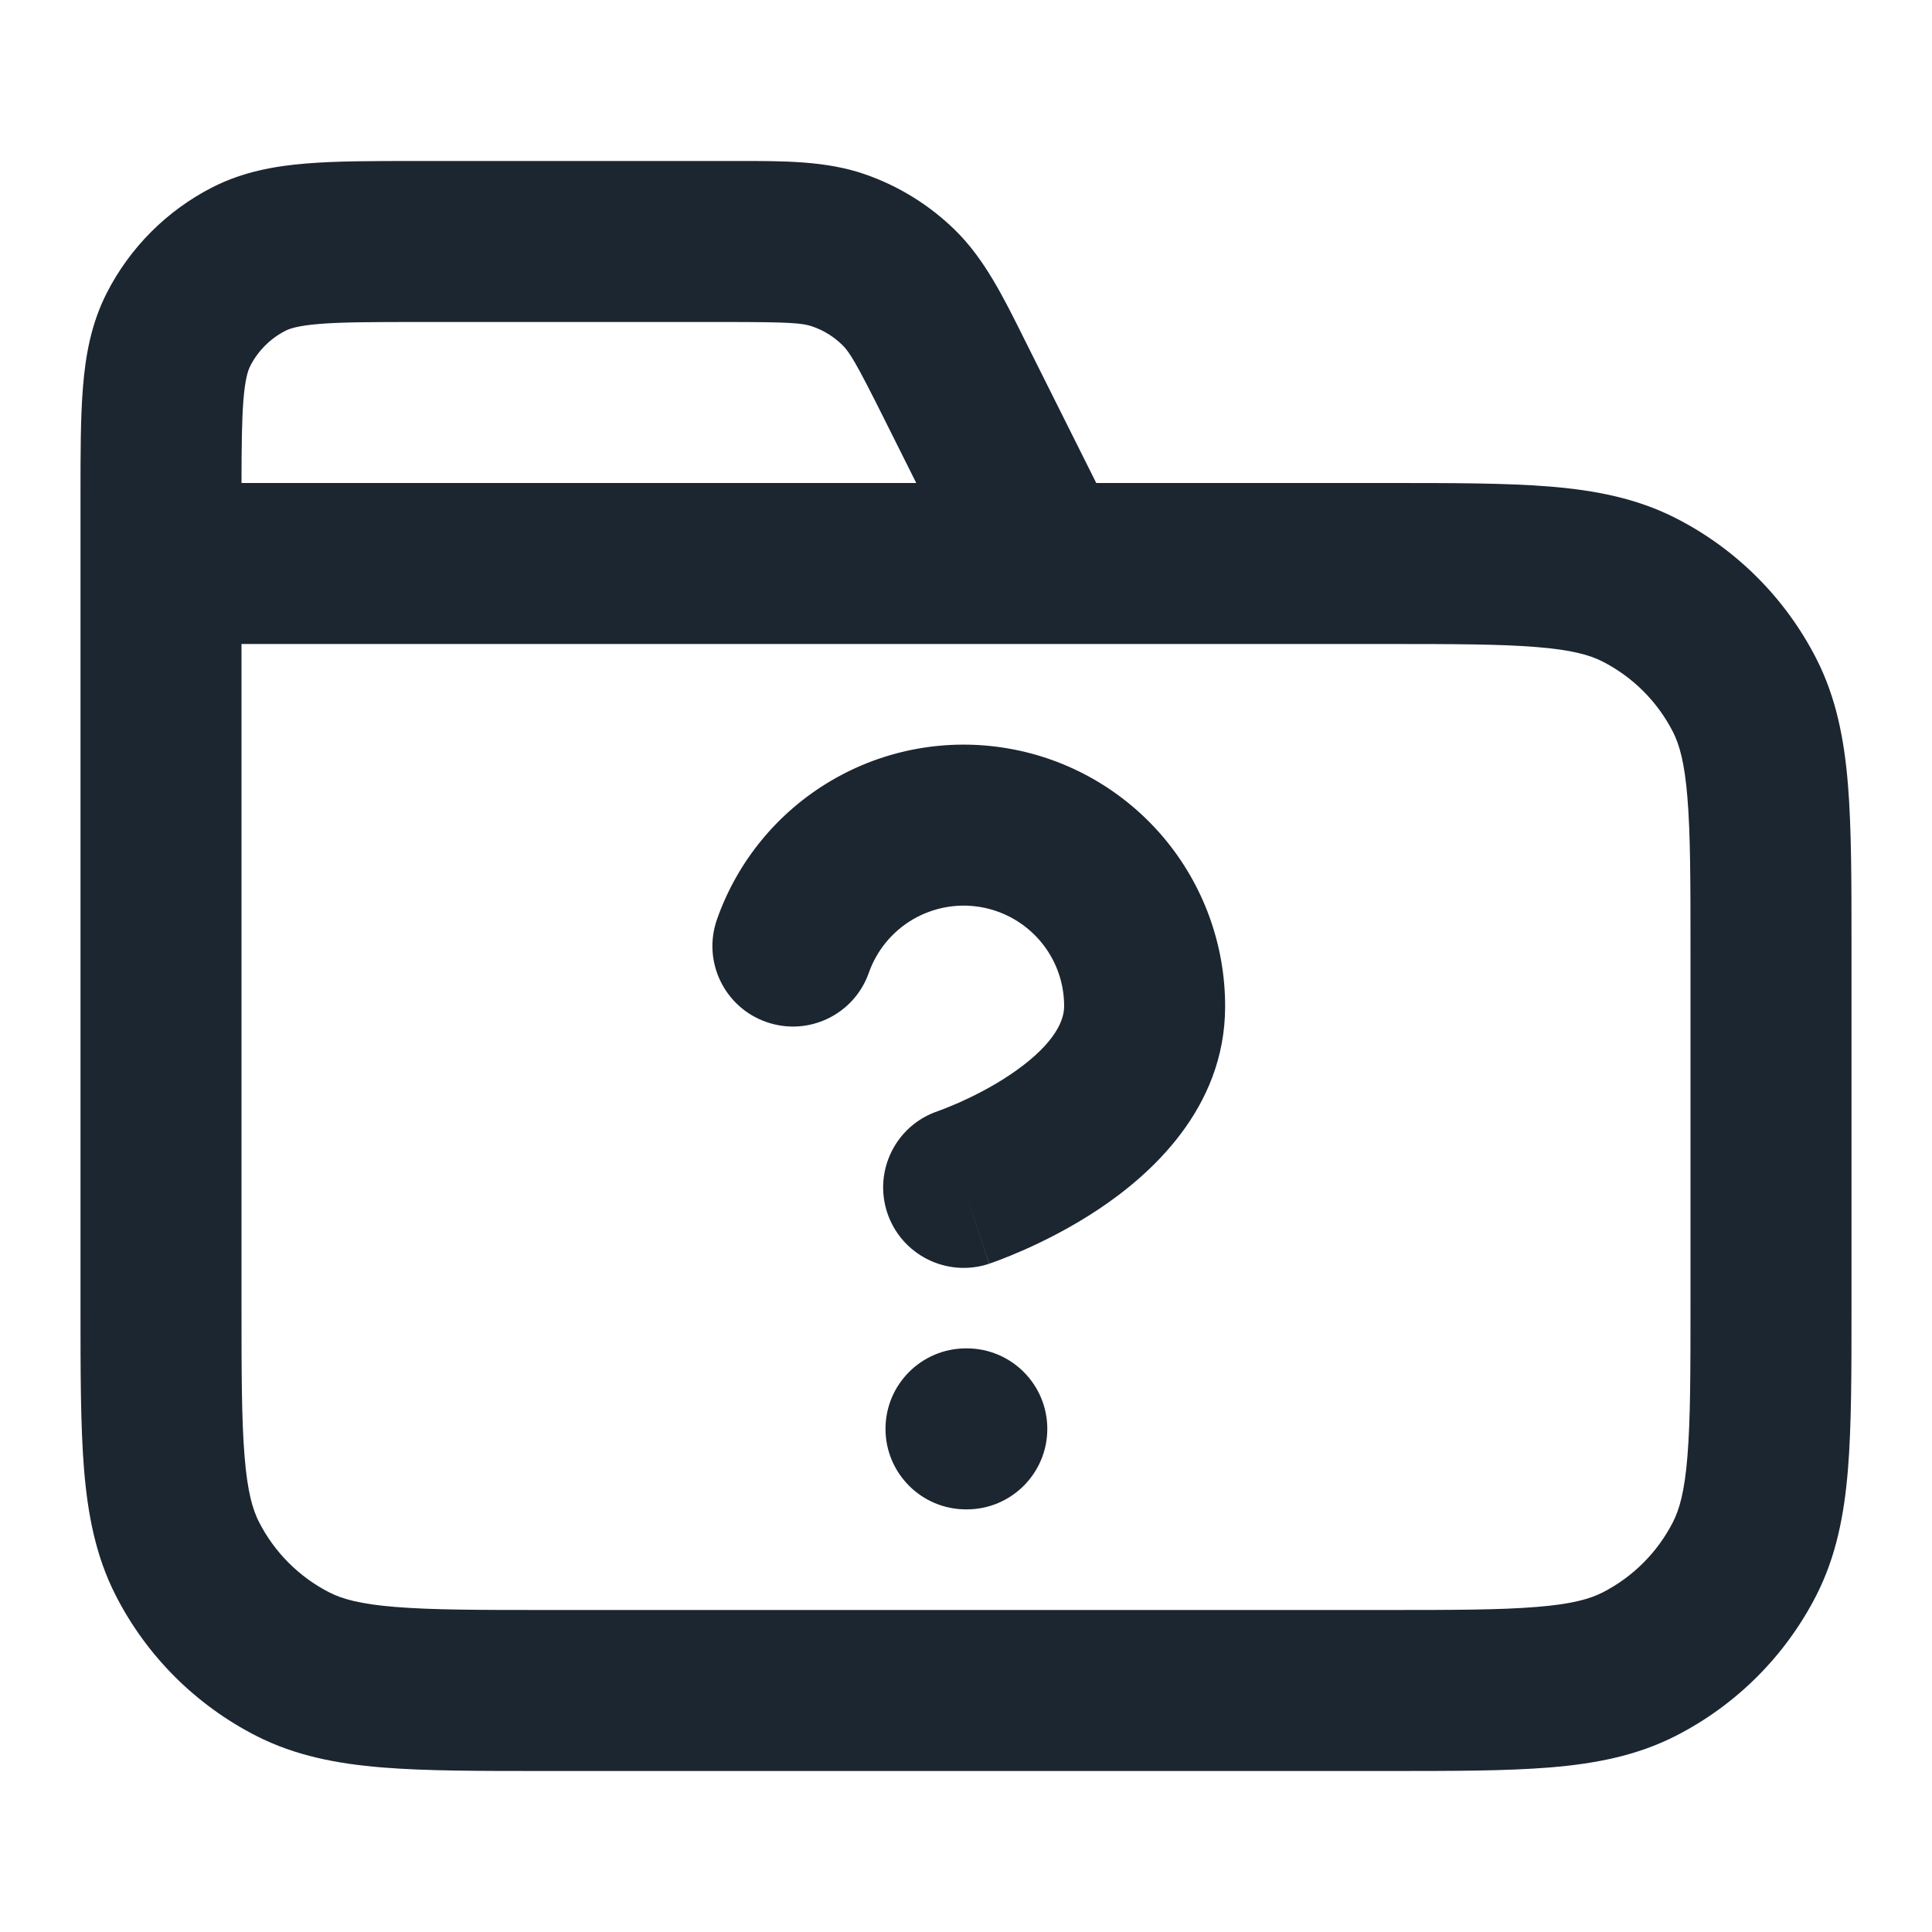 <svg width="24" height="24" viewBox="0 0 24 24" fill="none" xmlns="http://www.w3.org/2000/svg">
<path fill-rule="evenodd" clip-rule="evenodd" d="M10.09 4.055C9.969 4.013 9.813 4 9.022 4H5.2C4.623 4 4.251 4.001 3.968 4.024C3.696 4.046 3.595 4.084 3.546 4.109C3.358 4.205 3.205 4.358 3.109 4.546C3.084 4.595 3.046 4.696 3.024 4.968C3.004 5.217 3.001 5.535 3 6H11.382L10.99 5.216C10.637 4.509 10.555 4.375 10.464 4.286C10.358 4.182 10.23 4.103 10.09 4.055ZM13.618 6L12.779 4.322C12.76 4.284 12.742 4.247 12.723 4.21C12.459 3.679 12.226 3.212 11.863 2.857C11.545 2.546 11.162 2.309 10.742 2.164C10.262 1.998 9.74 1.999 9.147 2C9.106 2 9.064 2 9.022 2L5.161 2C4.634 2 4.18 2 3.805 2.031C3.41 2.063 3.016 2.134 2.638 2.327C2.074 2.615 1.615 3.074 1.327 3.638C1.134 4.016 1.063 4.41 1.031 4.805C1 5.18 1 5.634 1 6.161L1 16.241C1 17.046 1 17.711 1.044 18.252C1.09 18.814 1.189 19.331 1.436 19.816C1.819 20.569 2.431 21.18 3.184 21.564C3.669 21.811 4.186 21.91 4.748 21.956C5.289 22 5.954 22 6.759 22H17.241C18.046 22 18.711 22 19.252 21.956C19.814 21.91 20.331 21.811 20.816 21.564C21.569 21.18 22.18 20.569 22.564 19.816C22.811 19.331 22.91 18.814 22.956 18.252C23 17.711 23 17.046 23 16.241V11.759C23 10.954 23 10.289 22.956 9.748C22.91 9.186 22.811 8.669 22.564 8.184C22.18 7.431 21.569 6.819 20.816 6.436C20.331 6.189 19.814 6.09 19.252 6.044C18.711 6 18.046 6 17.241 6L13.618 6ZM12.98 8C12.994 8 13.008 8 13.022 8H17.2C18.057 8 18.639 8.001 19.089 8.038C19.527 8.073 19.752 8.138 19.908 8.218C20.284 8.41 20.59 8.716 20.782 9.092C20.862 9.248 20.927 9.473 20.962 9.911C20.999 10.361 21 10.943 21 11.8V16.2C21 17.057 20.999 17.639 20.962 18.089C20.927 18.527 20.862 18.752 20.782 18.908C20.59 19.284 20.284 19.59 19.908 19.782C19.752 19.862 19.527 19.927 19.089 19.962C18.639 19.999 18.057 20 17.2 20H6.8C5.943 20 5.361 19.999 4.911 19.962C4.473 19.927 4.248 19.862 4.092 19.782C3.716 19.59 3.41 19.284 3.218 18.908C3.138 18.752 3.073 18.527 3.038 18.089C3.001 17.639 3 17.057 3 16.2V8H12.98ZM12.926 11.694C12.736 11.469 12.473 11.318 12.182 11.268C11.892 11.218 11.593 11.273 11.338 11.422C11.084 11.572 10.891 11.806 10.793 12.084C10.61 12.605 10.039 12.879 9.518 12.695C8.997 12.512 8.723 11.941 8.907 11.42C9.161 10.697 9.664 10.086 10.325 9.698C10.986 9.309 11.764 9.167 12.52 9.297C13.276 9.426 13.962 9.82 14.456 10.406C14.95 10.993 15.22 11.736 15.219 12.503C15.219 13.782 14.272 14.605 13.65 15.02C13.308 15.248 12.974 15.414 12.729 15.523C12.604 15.578 12.5 15.62 12.424 15.649C12.386 15.664 12.354 15.675 12.331 15.683L12.303 15.693L12.293 15.697L12.29 15.698L12.289 15.698C12.288 15.698 12.287 15.699 11.971 14.75L12.287 15.699C11.763 15.873 11.197 15.59 11.022 15.066C10.848 14.542 11.131 13.976 11.654 13.802L11.653 13.802L11.661 13.799C11.671 13.796 11.688 13.789 11.712 13.78C11.758 13.762 11.829 13.734 11.916 13.696C12.092 13.617 12.32 13.503 12.54 13.356C13.042 13.021 13.219 12.72 13.219 12.502L13.219 12.5C13.22 12.205 13.116 11.92 12.926 11.694ZM13.01 17.75C13.01 18.302 12.562 18.75 12.01 18.75H12C11.448 18.75 11 18.302 11 17.75C11 17.198 11.448 16.75 12 16.75H12.01C12.562 16.75 13.01 17.198 13.01 17.75Z" fill="#1B2631"/>
</svg>
